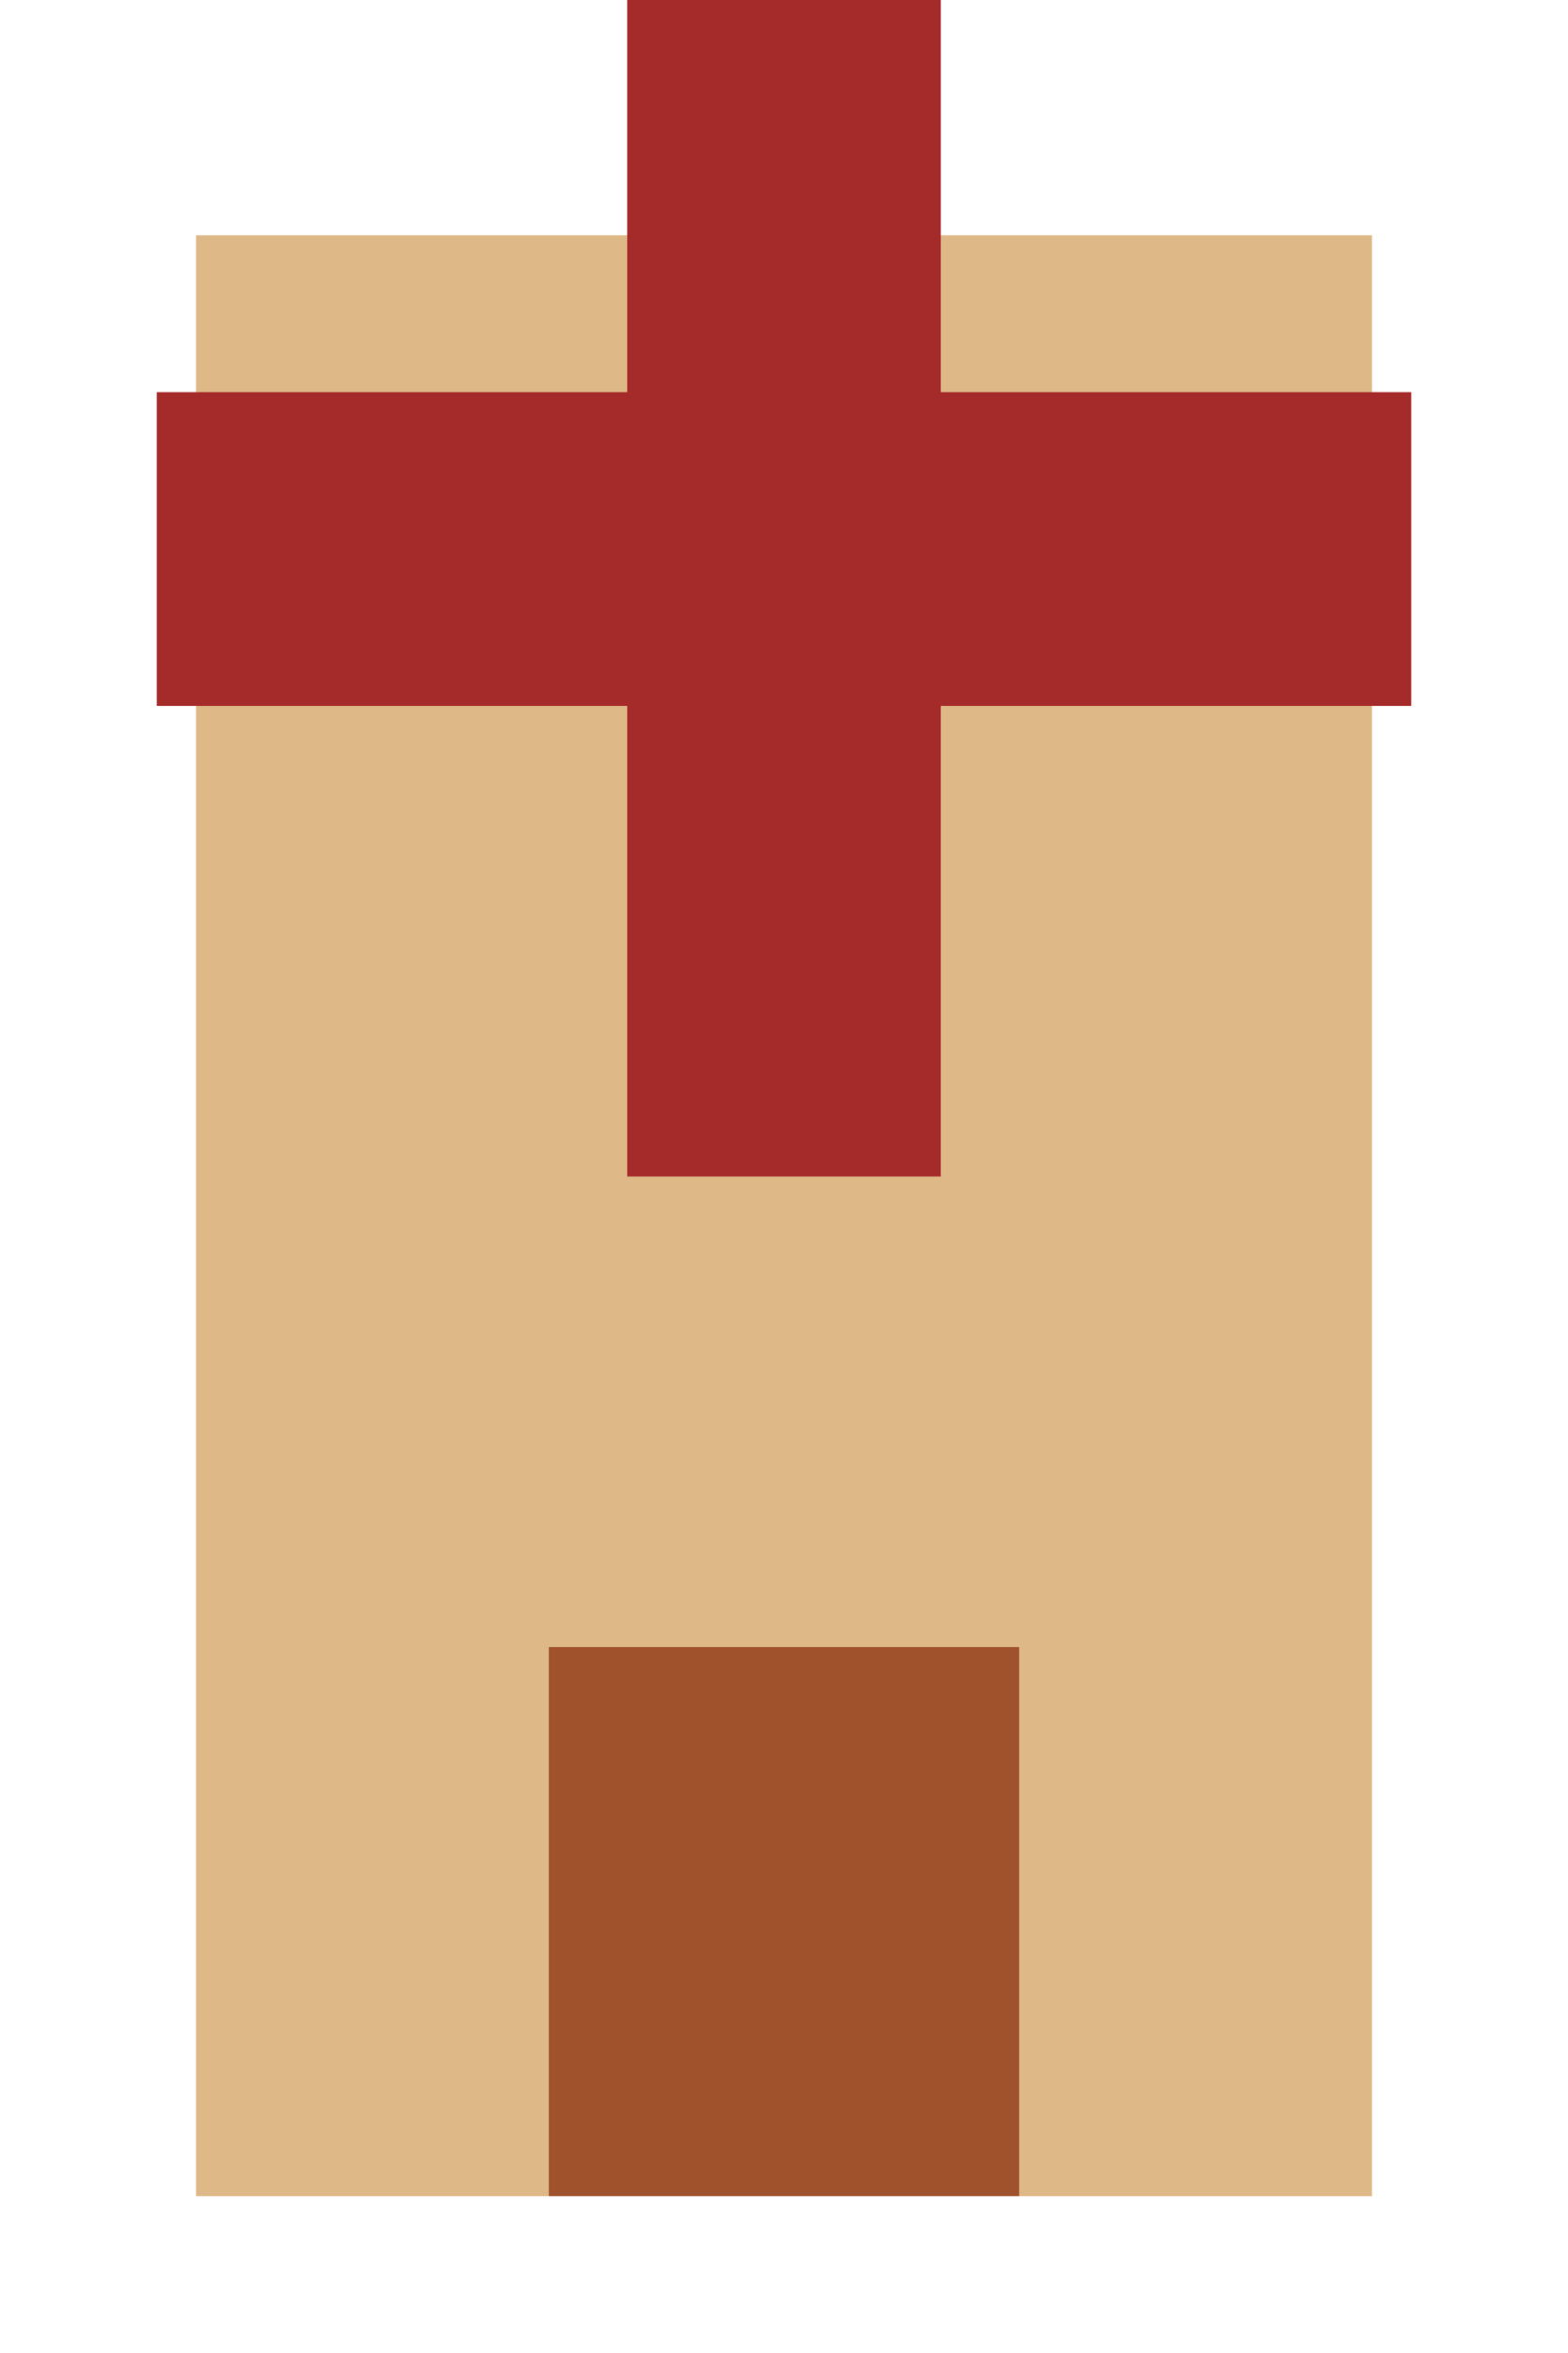 <svg xmlns="http://www.w3.org/2000/svg" viewBox="0 0 2 3">
    <rect fill="burlywood" x="0.25" y="0.3" width="1.5" height="2.5" />
    <rect fill="sienna" x="0.7" y="2.1" width="0.6" height="0.7" />
    <g transform="translate(1 0.7)">
        <path stroke="brown" d="M0 0.8 V -0.8" fill="transparent" stroke-width="0.4">
            <animateTransform attributeName="transform" attributeType="XML" type="rotate" from="0 0 0" to="360 0 0"
                dur="4s" repeatCount="indefinite" />
        </path>
        <path stroke="brown" d="M0.8 0 H -0.8" fill="transparent" stroke-width="0.4">
            <animateTransform attributeName="transform" attributeType="XML" type="rotate" from="0 0 0" to="360 0 0"
                dur="4s" repeatCount="indefinite" />
        </path>
    </g>
</svg>